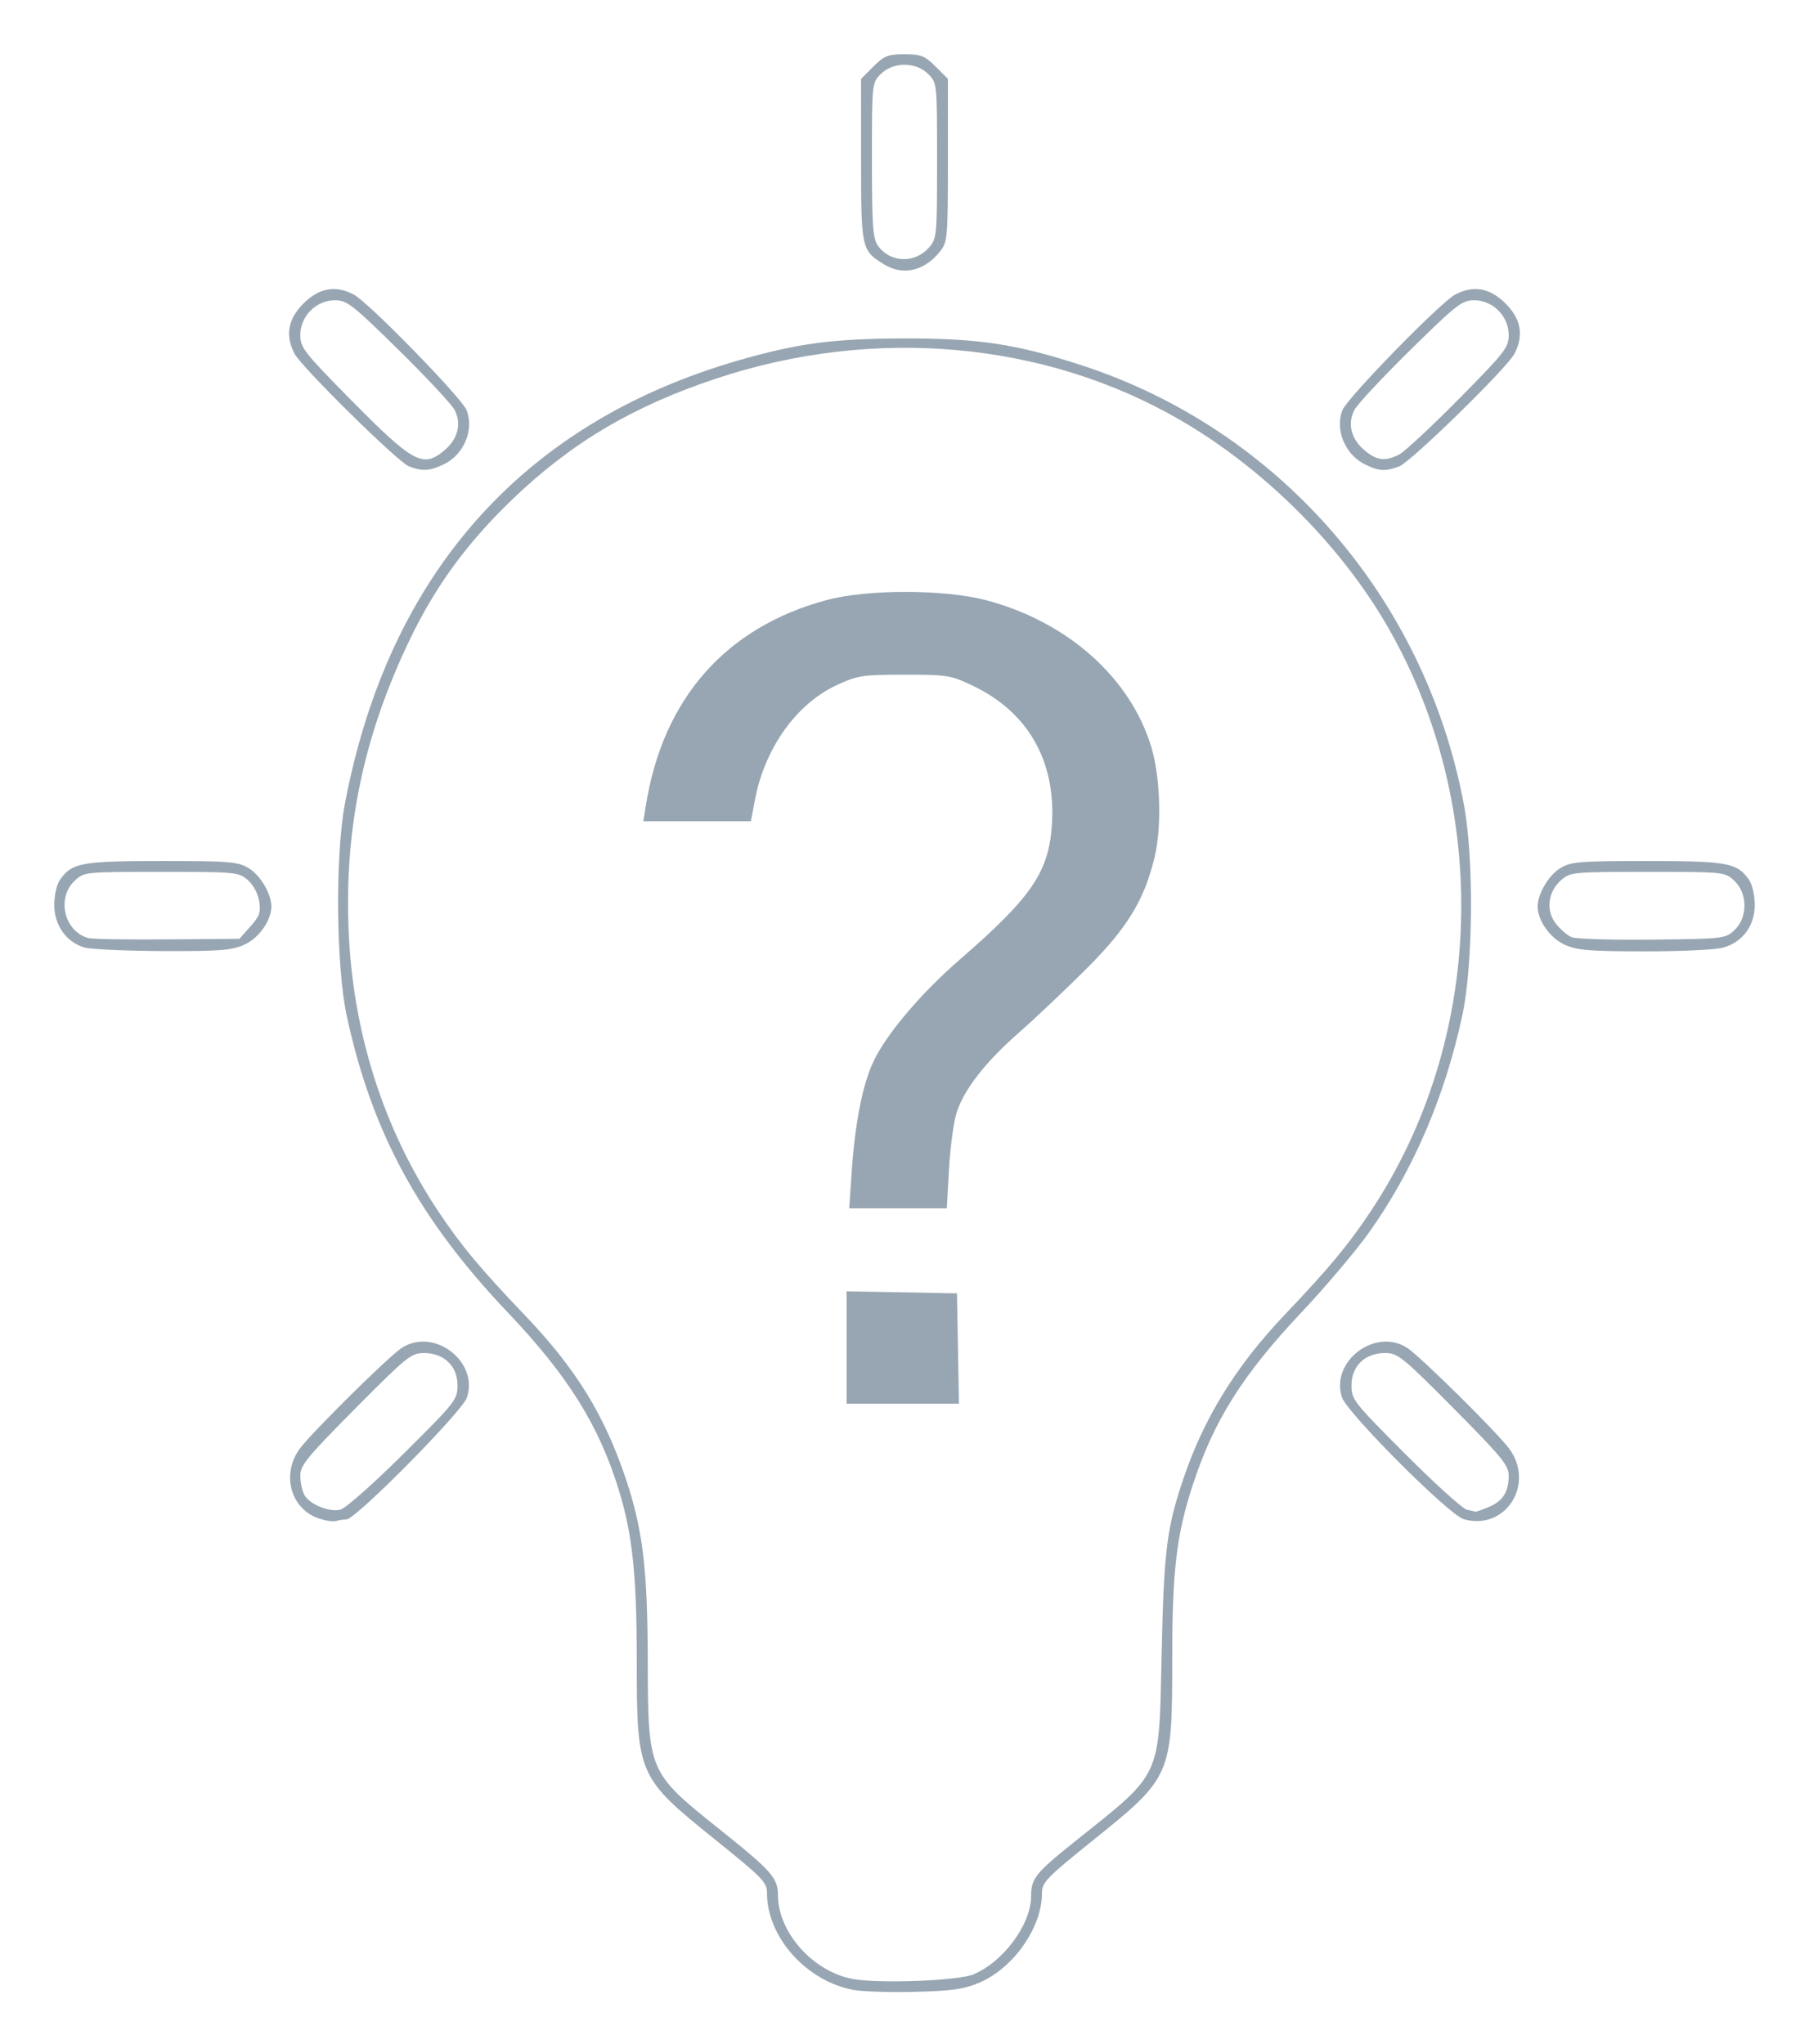<?xml version="1.0" encoding="UTF-8" standalone="no"?>
<svg
   xmlns:dc="http://purl.org/dc/elements/1.1/"
   xmlns:cc="http://creativecommons.org/ns#"
   xmlns:rdf="http://www.w3.org/1999/02/22-rdf-syntax-ns#"
   xmlns:svg="http://www.w3.org/2000/svg"
   xmlns="http://www.w3.org/2000/svg"
   version="1.1"
   id="svg2"
   viewBox="0 0 500 565"
   height="159.456mm"
   width="141.111mm">
  <defs
     id="defs4" />
  <g
     transform="translate(1634.071,-583.576)"
     id="layer1">
    <g
       transform="translate(-1182.857,-145.714)"
       id="g3358">
      <path
         id="path3360"
         d="m -215.294,1279.348 c -12.987,-2.389 -23.92,-14.599 -23.92,-26.714 0,-3.044 -1.111,-4.195 -14.25,-14.77 -21.53,-17.328 -21.748,-17.829 -21.754,-49.982 -0.004,-23.353 -1.202,-34.572 -5.006,-46.887 -5.497,-17.798 -14.05,-31.454 -30.626,-48.903 -24.62,-25.916 -37.588,-49.808 -44.535,-82.052 -2.932,-13.609 -3.201,-44.227 -0.514,-58.485 11.973,-63.518 49.27,-105.519 108.948,-122.686 16.231,-4.669 25.967,-5.966 45.236,-6.024 20.89,-0.063 31.357,1.509 49.521,7.436 54.445,17.766 94.956,64.375 105.614,121.51 2.768,14.84 2.539,44.227 -0.455,58.164 -4.844,22.556 -13.658,43.039 -25.874,60.131 -3.654,5.112 -11.944,14.917 -18.423,21.788 -16.423,17.417 -24.361,30.006 -30.216,47.917 -4.497,13.757 -5.667,23.66 -5.667,47.972 0,32.288 -0.206,32.762 -21.75,50.101 -13.139,10.575 -14.25,11.726 -14.25,14.77 0,9.387 -7.839,20.621 -17.198,24.647 -4.328,1.862 -7.47,2.319 -17.779,2.586 -6.887,0.178 -14.583,-0.055 -17.102,-0.518 z m 33.152,-4.309 c 8.263,-3.463 15.895,-13.802 15.918,-21.563 0.015,-4.982 1.152,-6.399 12.275,-15.301 24.141,-19.319 23.036,-16.912 23.812,-51.883 0.632,-28.486 1.38,-34.519 5.973,-48.152 5.709,-16.946 14.542,-31.237 28.162,-45.558 12.108,-12.732 17.419,-19.116 23.533,-28.29 31.556,-47.346 33.578,-111.313 5.097,-161.246 -12.984,-22.764 -34.282,-44.081 -57.553,-57.605 -37.505,-21.797 -84.619,-26.029 -128.29,-11.525 -23.113,7.676 -40.194,17.811 -56.519,33.535 -12.353,11.898 -20.999,23.705 -28.075,38.342 -12.771,26.416 -18.221,52.135 -17.059,80.5 1.17,28.549 9.652,55.113 24.906,78 6.211,9.318 11.502,15.656 24.002,28.75 13.947,14.609 21.816,27.393 27.733,45.055 4.68,13.97 5.998,24.899 6.052,50.195 0.066,30.744 0.116,30.863 19.664,46.5 14.668,11.733 16.289,13.56 16.318,18.385 0.063,10.342 9.734,21.141 20.731,23.148 7.267,1.326 29.098,0.484 33.32,-1.285 z m -35.073,-173.274 0,-15.526 15.25,0.276 15.25,0.276 0.276,15.25 0.276,15.25 -15.526,0 -15.526,0 0,-15.526 z m 1.419,-48.71 c 0.918,-13.33 2.946,-23.701 5.888,-30.108 3.47,-7.556 13.147,-19.027 23.965,-28.406 20.069,-17.4 24.745,-24.336 25.506,-37.841 0.971,-17.216 -6.737,-30.592 -21.778,-37.796 -6.204,-2.971 -7.069,-3.113 -19,-3.113 -11.663,0 -12.918,0.193 -18.734,2.88 -11.112,5.133 -19.882,17.406 -22.579,31.6 l -1.144,6.021 -14.859,0 -14.859,0 0.673,-4.25 c 4.687,-29.617 22.055,-49.377 50.003,-56.888 11.216,-3.014 32.464,-2.998 44,0.034 22.473,5.907 39.869,21.34 45.703,40.546 2.528,8.324 2.942,22.185 0.912,30.558 -2.891,11.927 -7.594,19.589 -18.987,30.939 -5.845,5.823 -14.138,13.668 -18.429,17.434 -9.464,8.306 -15.369,15.911 -17.338,22.327 -0.81,2.639 -1.74,9.636 -2.067,15.549 l -0.594,10.75 -13.493,0 -13.493,0 0.705,-10.236 z m -147.384,95.931 c -7.773,-2.68 -10.335,-12.294 -5.141,-19.295 3.336,-4.496 24.4,-25.322 28.079,-27.761 8.836,-5.858 21.403,3.634 18.092,13.666 -1.27,3.849 -30.771,33.695 -33.305,33.695 -0.878,0 -2.195,0.2 -2.927,0.445 -0.732,0.245 -2.891,-0.093 -4.797,-0.75 z m 23.443,-17.79 c 14.479,-14.374 14.977,-15.005 14.977,-18.993 0,-5.326 -3.743,-8.912 -9.302,-8.912 -3.491,0 -4.736,1.007 -18.944,15.323 -13.335,13.435 -15.208,15.722 -15.208,18.566 0,1.784 0.485,4.15 1.079,5.259 1.405,2.626 6.747,4.874 9.921,4.176 1.439,-0.316 8.859,-6.862 17.477,-15.418 z m 293.066,18.015 c -4.076,-1.183 -32.194,-29.332 -33.622,-33.659 -3.297,-9.989 9.296,-19.463 18.106,-13.622 3.679,2.439 24.743,23.265 28.079,27.761 7.32,9.866 -1.045,22.864 -12.563,19.521 z m 6.908,-3.336 c 3.943,-1.647 5.548,-4.164 5.548,-8.696 0,-2.843 -1.874,-5.131 -15.208,-18.566 -14.209,-14.316 -15.454,-15.323 -18.944,-15.323 -5.555,0 -9.302,3.587 -9.302,8.904 0,3.97 0.53,4.647 14.921,19.062 8.206,8.22 15.846,15.129 16.977,15.354 1.131,0.224 2.184,0.469 2.339,0.544 0.155,0.075 1.806,-0.501 3.67,-1.279 z M -427.881,991.193 c -4.991,-1.445 -8.333,-6.161 -8.333,-11.757 0,-2.641 0.684,-5.677 1.561,-6.929 3.318,-4.738 5.905,-5.217 28.14,-5.213 19.098,0.003 21.07,0.169 24.11,2.022 3.166,1.93 6.19,7.079 6.19,10.541 0,3.869 -3.416,8.718 -7.424,10.538 -3.517,1.598 -6.611,1.842 -22.576,1.783 -10.175,-0.037 -19.925,-0.481 -21.667,-0.985 z m 45.86,-5.79 c 2.553,-2.859 2.935,-3.951 2.45,-7 -0.337,-2.12 -1.645,-4.542 -3.164,-5.863 -2.511,-2.182 -3.235,-2.25 -23.888,-2.25 -21.221,0 -21.308,0.009 -23.944,2.452 -5.134,4.758 -2.854,14.142 3.854,15.86 1.1,0.282 10.925,0.439 21.834,0.35 l 19.834,-0.162 3.025,-3.387 z m 363.231,4.992 c -4.008,-1.82 -7.424,-6.67 -7.424,-10.538 0,-3.462 3.024,-8.611 6.19,-10.541 3.039,-1.853 5.012,-2.018 24.11,-2.022 22.234,-0.004 24.821,0.475 28.14,5.213 0.877,1.252 1.561,4.288 1.561,6.929 0,5.795 -3.364,10.306 -8.814,11.819 -2.027,0.563 -11.786,1.016 -21.686,1.007 -15.36,-0.014 -18.598,-0.288 -22.076,-1.868 z m 46.997,-4.029 c 3.686,-3.466 3.653,-10.176 -0.068,-13.623 -2.637,-2.443 -2.723,-2.452 -23.944,-2.452 -20.653,0 -21.377,0.068 -23.888,2.25 -3.694,3.21 -4.333,8.449 -1.474,12.084 1.226,1.558 3.179,3.234 4.34,3.724 1.162,0.49 11.189,0.79 22.284,0.667 19.827,-0.22 20.216,-0.266 22.75,-2.649 z M -338.214,858.184 c -3.043,-1.193 -29.567,-27.317 -31.569,-31.094 -2.67,-5.038 -1.867,-9.599 2.451,-13.917 4.318,-4.318 8.879,-5.121 13.917,-2.451 4.13,2.189 29.955,28.677 31.192,31.992 2.08,5.576 -0.822,12.319 -6.452,14.99 -3.771,1.789 -5.922,1.897 -9.54,0.48 z m 9.85,-4.421 c 3.724,-3.134 4.786,-7.351 2.807,-11.15 -0.809,-1.553 -7.765,-9.01 -15.457,-16.573 -12.864,-12.646 -14.283,-13.75 -17.67,-13.75 -5.156,0 -9.529,4.401 -9.529,9.59 0,3.46 1.005,4.764 13.25,17.196 18.006,18.28 20.617,19.721 26.6,14.687 z m 254.449,3.903 c -5.506,-2.715 -8.341,-9.454 -6.29,-14.952 1.237,-3.316 27.062,-29.803 31.192,-31.992 5.038,-2.67 9.599,-1.867 13.917,2.451 4.318,4.318 5.121,8.879 2.451,13.917 -2.15,4.056 -28.648,29.945 -31.884,31.151 -3.776,1.408 -5.591,1.297 -9.386,-0.575 z m 9.501,-2.794 c 1.485,-0.78 8.888,-7.679 16.45,-15.33 12.745,-12.895 13.75,-14.186 13.75,-17.659 0,-5.192 -4.371,-9.593 -9.529,-9.593 -3.387,0 -4.806,1.104 -17.67,13.75 -7.693,7.562 -14.649,15.02 -15.457,16.573 -1.979,3.799 -0.917,8.016 2.807,11.15 3.414,2.873 5.775,3.144 9.649,1.109 z m -142.433,-52.5 c -6.264,-3.82 -6.367,-4.287 -6.367,-28.904 l 0,-22.377 3.4,-3.4 c 2.995,-2.995 4.02,-3.4 8.6,-3.4 4.58,0 5.605,0.405 8.6,3.4 l 3.4,3.4 0,22.465 c 0,21.268 -0.111,22.607 -2.088,25.12 -4.353,5.534 -10.237,6.933 -15.545,3.697 z m 12.383,-4.637 c 2.184,-2.482 2.25,-3.185 2.25,-24.047 0,-21.483 -7.8e-4,-21.49 -2.455,-23.944 -3.411,-3.411 -9.68,-3.411 -13.091,0 -2.453,2.453 -2.455,2.472 -2.455,23.777 0,17.966 0.253,21.684 1.607,23.617 3.352,4.786 10.202,5.075 14.143,0.596 z"
         style="fill:#97a6b2" />
    </g>
  </g>
</svg>
